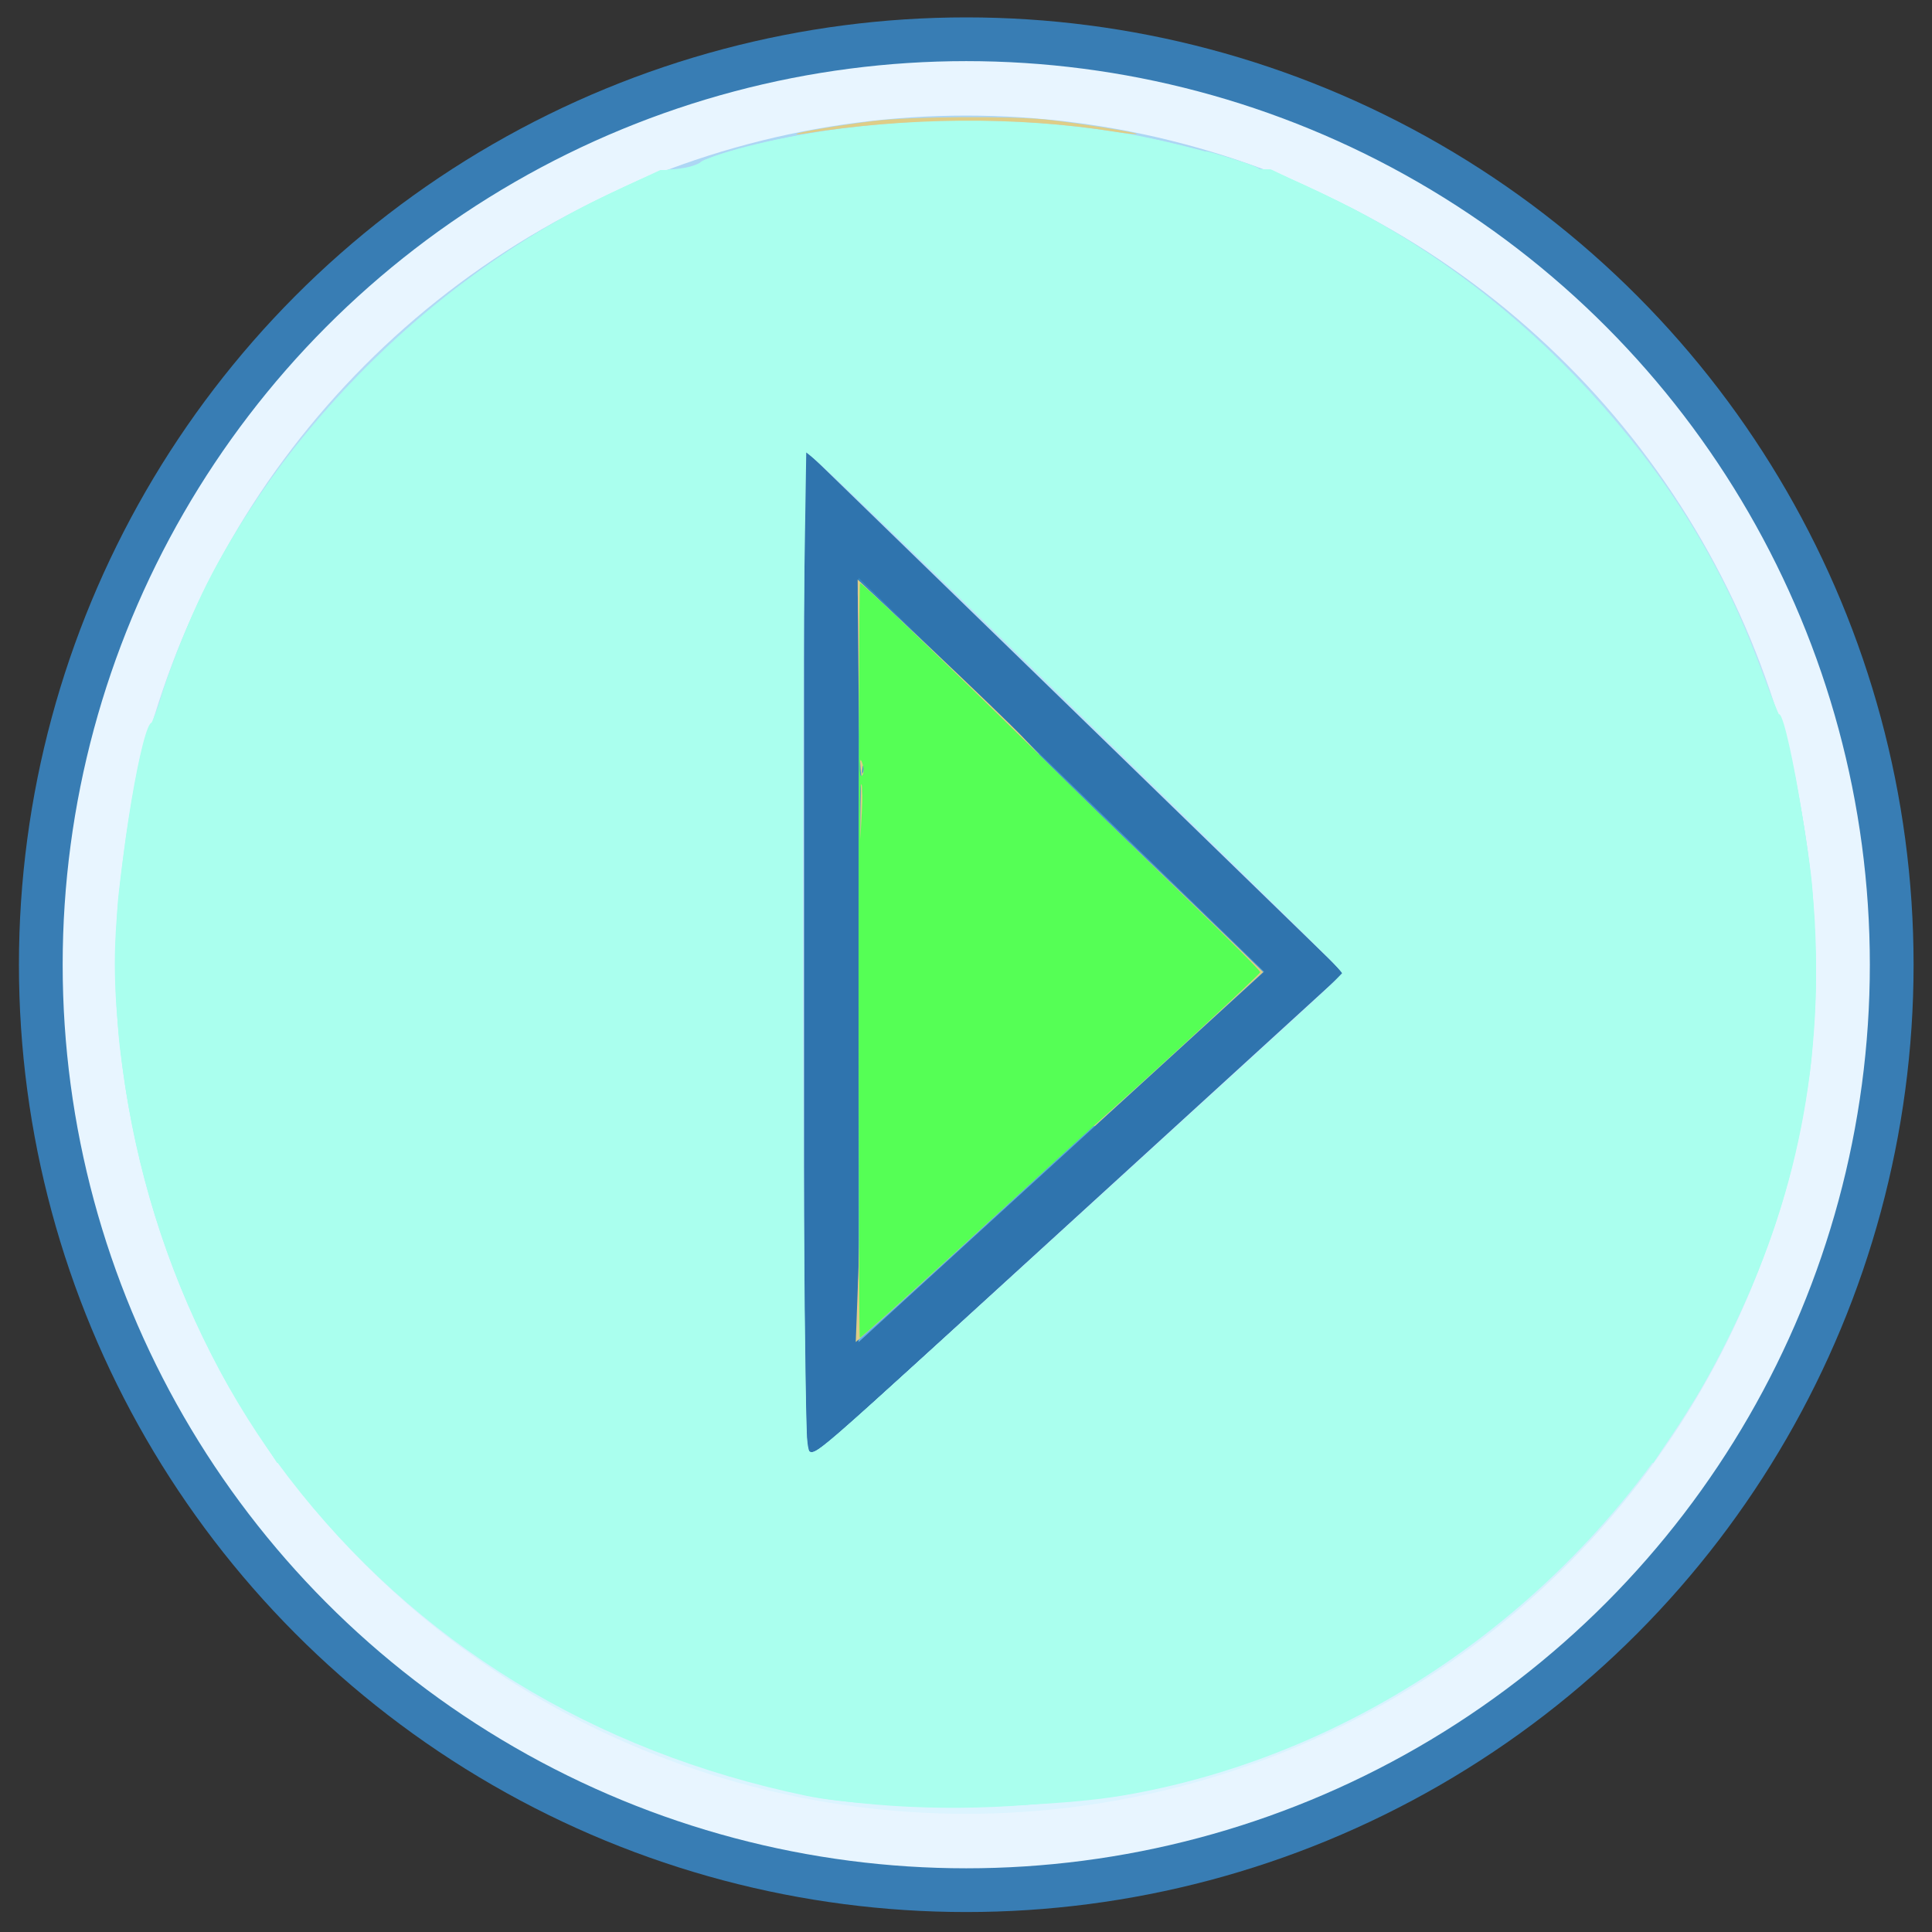 <?xml version="1.0" encoding="UTF-8" standalone="no"?>
<!-- Creator: CorelDRAW X6 -->

<svg
   xmlns:dc="http://purl.org/dc/elements/1.1/"
   xmlns:cc="http://creativecommons.org/ns#"
   xmlns:rdf="http://www.w3.org/1999/02/22-rdf-syntax-ns#"
   xmlns:svg="http://www.w3.org/2000/svg"
   xmlns="http://www.w3.org/2000/svg"
   xmlns:sodipodi="http://sodipodi.sourceforge.net/DTD/sodipodi-0.dtd"
   xmlns:inkscape="http://www.inkscape.org/namespaces/inkscape"
   xml:space="preserve"
   width="150px"
   height="150px"
   version="1.1"
   style="shape-rendering:geometricPrecision; text-rendering:geometricPrecision; image-rendering:optimizeQuality; fill-rule:evenodd; clip-rule:evenodd"
   viewBox="0 0 15000 15000"
   id="svg2"
   inkscape:version="0.91 r13725"
   sodipodi:docname="dataflow_run.svg"><rect x="0" y="0" width="15000" height="15000" fill="#333333" stroke="none"/><sodipodi:namedview
     pagecolor="#ffffff"
     bordercolor="#666666"
     borderopacity="1"
     objecttolerance="10"
     gridtolerance="10"
     guidetolerance="10"
     inkscape:pageopacity="0"
     inkscape:pageshadow="2"
     inkscape:window-width="1194"
     inkscape:window-height="725"
     id="namedview27"
     showgrid="false"
     inkscape:zoom="2.2250293"
     inkscape:cx="83.575237"
     inkscape:cy="86.86762"
     inkscape:window-x="465"
     inkscape:window-y="203"
     inkscape:window-maximized="0"
     inkscape:current-layer="svg2" /><defs
     id="defs4"><style
       type="text/css"
       id="style6"><![CDATA[
    .str1 {stroke:#2F74AE;stroke-width:422.91}
    .str0 {stroke:#E8F5FF;stroke-width:422.91}
    .fil0 {fill:#387DB4}
    .fil2 {fill:url(#id0)}
    .fil1 {fill:url(#id1)}
   ]]></style><linearGradient
       id="id0"
       gradientUnits="userSpaceOnUse"
       x1="8288.82"
       y1="3985.47"
       x2="8288.82"
       y2="10899.9"><stop
         offset="0"
         style="stop-color:#3085BF"
         id="stop9" /><stop
         offset="1"
         style="stop-color:#69B4E7"
         id="stop11" /></linearGradient><linearGradient
       id="id1"
       gradientUnits="userSpaceOnUse"
       x1="7502.15"
       y1="686.455"
       x2="7502.15"
       y2="14293.9"><stop
         offset="0"
         style="stop-color:#ABD5F4"
         id="stop14" /><stop
         offset="1"
         style="stop-color:#DDF5FF"
         id="stop16" /></linearGradient></defs><g
     id="Layer_x0020_1"><g
       id="_123222384"><circle
         class="fil0"
         cx="7502"
         cy="7490"
         r="7355"
         id="circle21" /><circle
         class="fil1 str0"
         cx="7502"
         cy="7490"
         r="6804"
         id="circle23" /></g><polygon
       class="fil2 str1"
       points="10123,7549 6454,3985 6454,10900 "
       id="polygon25" /></g><path
     style="fill:#aaffee"
     d="M 62.606,139.425 C 46.094,136.006 32.25,127.503 22.443,114.758 13.308,102.887 8.28,86.701 9.079,71.74 9.427,65.213 11.355,54.681 11.908,56.282 c 0.213,0.618 5.855,0.794 25.327,0.794 l 25.053,0 0,28.284 c 0,15.556 0.153,28.284 0.34,28.284 0.526,0 41.609,-37.533 41.609,-38.014 0,-0.233 -4.072,-4.503 -9.049,-9.489 l -9.049,-9.065 25.892,0 c 24.209,0 25.897,-0.072 25.962,-1.112 0.201,-3.203 2.57,9.423 2.9,15.463 0.655,11.961 -1.639,22.597 -7.216,33.447 -9.262,18.02 -26.812,31.098 -46.289,34.495 -6.589,1.149 -19.366,1.178 -24.783,0.056 z"
     id="path3363"
     inkscape:connector-curvature="0"
     transform="scale(100,100)" /><path
     style="fill:#aaffee"
     d="m 74.233,45.953 -11.627,-11.441 -0.174,11.282 -0.174,11.282 -23.105,0 c -12.708,0 -24.02,-0.183 -25.138,-0.407 -2.391,-0.478 -2.352,-0.965 0.668,-8.226 5.646,-13.579 18.563,-26.809 32.575,-33.366 l 4.009,-1.876 23.709,-0.021 23.709,-0.021 4.646,2.206 c 14.671,6.967 27.686,21.035 33.038,35.709 0.955,2.619 1.529,4.969 1.276,5.223 -0.253,0.254 -12.009,0.604 -26.123,0.779 L 85.859,57.394 74.233,45.953 Z"
     id="path3365"
     inkscape:connector-curvature="0"
     transform="scale(100,100)" /><path
     style="fill:#aaffee"
     d="M 64.99,139.661 C 51.666,137.929 36.025,129.723 26.624,119.534 13.971,105.82 7.453,86.329 9.51,68.358 10.316,61.319 11.34,56.441 12.013,56.441 c 0.232,0 0.476,-0.656 0.542,-1.458 0.23,-2.783 3.991,-10.826 7.594,-16.241 6.444,-9.685 17.911,-19.569 27.75,-23.921 l 3.62,-1.601 23.481,0 23.481,0 3.493,1.545 c 14.602,6.458 28.544,21.075 33.989,35.637 0.784,2.097 1.672,4.283 1.973,4.857 0.771,1.47 2.335,10.143 2.851,15.808 1.827,20.065 -8.83,43.1 -25.885,55.952 -14.091,10.618 -31.521,15.033 -49.913,12.641 z M 78.14,99.667 C 85.635,92.847 94.573,84.71 98.002,81.585 c 3.429,-3.125 6.235,-5.855 6.235,-6.067 0,-0.211 -4.219,-4.513 -9.375,-9.558 C 80.021,51.438 65.939,37.817 64.036,36.145 l -1.748,-1.536 0,39.595 c 0,37.616 0.056,39.552 1.112,38.729 0.612,-0.477 7.245,-6.447 14.74,-13.266 z M 134.905,56.628 c -0.787,-0.151 -2.074,-0.151 -2.86,0 -0.787,0.151 -0.143,0.275 1.43,0.275 1.573,0 2.217,-0.124 1.43,-0.275 z"
     id="path3367"
     inkscape:connector-curvature="0"
     transform="scale(100,100)" /><path
     style="fill:#aaffee"
     d="M 55.297,12.203 C 66.764,8.465 83.199,8.451 94.703,12.17 97.321,13.016 95.647,13.096 75,13.115 54.311,13.134 52.674,13.058 55.297,12.203 Z"
     id="path3369"
     inkscape:connector-curvature="0"
     transform="scale(100,100)" /><path
     style="fill:#aaffee"
     d="M 64.041,139.649 C 59.62,139.002 50.189,135.905 45.612,133.598 31.456,126.463 20.321,114.671 14.347,100.49 11.059,92.685 8.934,82.665 8.915,74.873 8.893,66.213 11.982,53.446 16.066,45.318 20.408,36.677 28.907,26.995 37.5,20.901 c 5.346,-3.791 12.933,-7.681 14.98,-7.681 0.743,0 2.188,-0.418 3.212,-0.929 3.676,-1.834 13.416,-3.044 21.85,-2.714 7.937,0.31 17.161,1.954 17.161,3.059 0,0.322 1.038,0.585 2.307,0.585 3.143,0 12.278,4.892 18.637,9.98 23.431,18.747 31.597,49.827 20.192,76.856 -6.073,14.394 -17.342,26.442 -31.284,33.448 -11.622,5.84 -26.84,8.148 -40.514,6.146 z M 82.831,95.212 C 92.229,86.647 100.961,78.724 102.236,77.604 L 104.555,75.569 88.03,59.489 C 78.941,50.645 69.431,41.432 66.896,39.015 l -4.608,-4.393 0,38.77 c 0,21.323 0.191,38.961 0.425,39.195 0.526,0.526 -0.423,1.346 20.118,-17.374 z"
     id="path3371"
     inkscape:connector-curvature="0"
     transform="scale(100,100)" /><path
     style="fill:#aaffee"
     d="M 20.084,111.384 C 14.516,102.974 10.805,92.886 9.487,82.584 8.661,76.118 8.771,71.828 9.967,63.914 c 0.681,-4.506 1.295,-7.167 1.761,-7.633 0.134,-0.134 0.456,-0.975 0.715,-1.867 0.71,-2.451 2.388,-6.556 3.879,-9.492 4.838,-9.525 13.215,-18.781 22.788,-25.18 3.12,-2.086 5.834,-3.599 9.454,-5.272 2.485,-1.148 2.975,-1.322 3.735,-1.323 1.021,-0.001 1.808,-0.198 2.147,-0.537 0.495,-0.495 4.796,-1.642 8.355,-2.228 8.824,-1.452 18.223,-1.315 26.556,0.389 2.486,0.508 5.316,1.295 5.992,1.666 l 0.408,0.224 -0.389,0.11 c -0.361,0.102 -0.366,0.119 -0.079,0.231 0.17,0.067 0.982,0.126 1.804,0.132 l 1.495,0.011 2.637,1.21 c 7.938,3.642 13.985,7.83 20.043,13.882 7.45,7.441 12.321,15.016 15.696,24.411 0.436,1.215 0.98,2.568 1.209,3.006 0.46,0.884 1.264,4.556 1.914,8.736 1.917,12.338 0.716,23.459 -3.742,34.64 -0.851,2.135 -3.026,6.588 -4.224,8.649 -0.486,0.836 -1.537,2.504 -2.334,3.706 l -1.45,2.185 -53.403,0 -53.403,0 -1.446,-2.185 z m 45.024,-0.094 c 0.951,-0.816 7.164,-6.439 13.806,-12.495 14.631,-13.34 14.093,-12.851 18.512,-16.841 1.966,-1.775 4.311,-3.936 5.21,-4.801 l 1.634,-1.573 -1.317,-1.425 C 102.229,73.371 97.276,68.493 91.947,63.316 86.618,58.139 80.609,52.294 78.593,50.328 74.25,46.092 64.287,36.515 63.248,35.579 l -0.729,-0.657 -0.105,8.841 c -0.235,19.736 -0.034,67.98 0.287,68.733 0.218,0.512 0.666,0.287 2.407,-1.206 z"
     id="path3373"
     inkscape:connector-curvature="0"
     transform="scale(100,100)" /><path
     style="fill:#aaffee"
     d="m 95.289,13.03 c -0.288,-0.073 -0.283,-0.092 0.069,-0.281 0.359,-0.192 0.321,-0.221 -0.776,-0.574 -0.635,-0.204 -1.077,-0.398 -0.983,-0.429 0.178,-0.059 4.144,1.216 4.144,1.333 0,0.09 -2.069,0.049 -2.454,-0.049 z"
     id="path3379"
     inkscape:connector-curvature="0"
     transform="scale(100,100)" /><path
     style="fill:#aaffee"
     d="m 20.078,111.384 c -1.887,-2.88 -2.84,-4.548 -4.243,-7.428 C 12.419,96.945 10.261,89.44 9.289,81.186 8.952,78.317 8.91,72.054 9.211,69.396 9.884,63.453 10.926,57.85 11.619,56.445 11.878,55.921 12.278,54.884 12.508,54.141 14.599,47.395 18.185,40.672 22.808,34.835 29.804,26.003 38.305,19.238 48.218,14.616 c 2.583,-1.205 3.028,-1.362 4.208,-1.487 0.928,-0.098 1.518,-0.256 1.988,-0.531 1.43,-0.838 6.499,-2.055 10.914,-2.619 7.435,-0.951 14.897,-0.816 22.166,0.399 3.051,0.51 9.579,2.223 10.003,2.624 0.083,0.079 0.378,0.143 0.655,0.143 0.595,0 5.046,2.028 7.98,3.636 6.718,3.682 12.868,8.62 18.131,14.558 5.887,6.642 9.588,12.833 12.726,21.292 0.454,1.224 1.004,2.601 1.221,3.061 0.608,1.286 1.76,7.165 2.39,12.193 0.436,3.485 0.398,11.839 -0.07,15.254 -1.065,7.771 -2.943,13.821 -6.512,20.975 -1.57,3.147 -1.936,3.781 -4.061,7.031 l -1.584,2.423 -53.431,0 -53.431,0 -1.431,-2.185 z m 43.756,0.94 C 64.741,111.664 67.393,109.274 82.727,95.3 101.6,78.101 102.81,76.992 103.584,76.195 l 0.677,-0.697 -5.206,-5.161 C 91.882,63.224 69.434,41.434 64.57,36.861 c -1.073,-1.008 -1.988,-1.795 -2.035,-1.748 -0.047,0.047 -0.123,11.051 -0.169,24.454 -0.08,23.204 0.109,52.086 0.346,52.851 0.145,0.47 0.374,0.451 1.122,-0.093 z"
     id="path3381"
     inkscape:connector-curvature="0"
     transform="scale(100,100)" /><path
     style="fill:#decd87"
     d="m 61.836,10.397 c 0.124,-0.138 3.417,-0.688 6.036,-1.008 2.838,-0.347 10.696,-0.399 13.505,-0.089 2.393,0.264 7.119,1.023 6.874,1.104 -0.105,0.035 -0.921,-0.052 -1.812,-0.194 -7.42,-1.18 -16.085,-1.116 -24.05,0.176 -0.35,0.057 -0.598,0.061 -0.552,0.01 z"
     id="path3383"
     inkscape:connector-curvature="0"
     transform="scale(100,100)" /><path
     style="fill:#decd87"
     d="m 66.685,83.255 c -0.053,-8.304 0.035,-17.253 0.196,-19.887 l 0.293,-4.789 6.666,0 6.666,0 6.411,6.129 c 3.526,3.371 7.48,7.172 8.785,8.446 l 2.374,2.317 -6.533,5.971 -6.533,5.971 -8.973,-0.052 -8.973,-0.052 -0.142,5.522 c -0.078,3.037 -0.185,-1.272 -0.239,-9.576 z"
     id="path3385"
     inkscape:connector-curvature="0"
     transform="scale(100,100)" /><path
     style="fill:#decd87"
     d="m 66.751,95.907 c 0.171,-4.559 0.378,-8.355 0.459,-8.436 0.081,-0.081 4.044,-0.093 8.806,-0.025 l 8.658,0.122 -7.357,6.777 c -4.047,3.728 -8.149,7.469 -9.117,8.314 l -1.76,1.537 0.311,-8.289 z"
     id="path3387"
     inkscape:connector-curvature="0"
     transform="scale(100,100)" /><path
     style="fill:#decd87"
     d="m 66.66,53.247 -0.072,-8.253 5.73,5.402 c 3.152,2.971 6.324,6.027 7.05,6.793 l 1.32,1.391 -6.797,0 -6.797,0 -0.181,1.461 c -0.1,0.803 -0.214,-2.253 -0.253,-6.793 z"
     id="path3389"
     inkscape:connector-curvature="0"
     transform="scale(100,100)" /><path
     style="fill:#decd87"
     d="m 66.588,102.641 c 0.002,-1.7 0.44,-12.393 0.57,-13.917 l 0.105,-1.231 6.375,0.019 c 3.506,0.011 7.366,0.064 8.577,0.119 l 2.202,0.1 -5.46,5.02 c -7.602,6.99 -12.046,11.019 -12.222,11.082 -0.085,0.03 -0.149,-0.481 -0.148,-1.192 z"
     id="path3391"
     inkscape:connector-curvature="0"
     transform="scale(100,100)" /><path
     style="fill:#decd87"
     d="m 66.588,102.39 c 0.002,-1.906 0.437,-12.431 0.572,-13.824 l 0.103,-1.073 6.852,0.02 c 3.769,0.011 7.633,0.065 8.588,0.119 l 1.737,0.099 -5.55,5.102 C 70.629,100.427 66.839,103.856 66.706,103.858 c -0.066,9.9e-4 -0.118,-0.66 -0.118,-1.468 z"
     id="path3393"
     inkscape:connector-curvature="0"
     transform="scale(100,100)" /><path
     style="fill:#decd87"
     d="m 66.588,102.244 c 0.002,-2.131 0.441,-12.822 0.572,-13.957 0.056,-0.481 0.045,-0.82 -0.024,-0.755 -0.069,0.065 -0.174,0.78 -0.234,1.589 -0.06,0.809 -0.118,-3.464 -0.129,-9.494 -0.018,-9.852 0.096,-15.846 0.377,-19.783 0.066,-0.927 0.046,-1.279 -0.064,-1.121 -0.13,0.186 -0.176,0.156 -0.246,-0.159 -0.094,-0.424 -0.209,-13.339 -0.119,-13.339 0.176,1.44e-4 9.232,8.703 13.134,12.62 2.534,2.545 7.629,7.521 11.322,11.057 3.692,3.536 6.713,6.48 6.713,6.541 0,0.061 -2.895,2.761 -6.433,6.001 l -6.433,5.889 -4.094,0.025 -4.094,0.025 3.491,0.128 c 1.92,0.07 3.635,0.149 3.813,0.174 0.243,0.035 -1.165,1.414 -5.715,5.596 -7.164,6.586 -11.475,10.479 -11.685,10.552 -0.091,0.032 -0.151,-0.612 -0.15,-1.589 z"
     id="path3395"
     inkscape:connector-curvature="0"
     transform="scale(100,100)" /><path
     style="fill:#decd87"
     d="m 66.59,101.993 c 0.002,-1.027 0.107,-4.298 0.234,-7.27 0.236,-5.533 0.262,-7.211 0.08,-5.244 -0.057,0.612 -0.114,-3.929 -0.128,-10.09 -0.023,-10.18 0.102,-16.664 0.379,-19.605 0.074,-0.79 0.053,-1.063 -0.075,-0.983 -0.098,0.061 -0.209,0.016 -0.246,-0.099 -0.12,-0.37 -0.193,-13.485 -0.075,-13.44 0.283,0.107 8.131,7.627 12.315,11.8 2.542,2.536 7.815,7.68 11.719,11.433 3.903,3.753 7.097,6.878 7.097,6.946 0,0.14 -12.82,11.93 -13.105,12.052 -0.102,0.044 -2.004,1.763 -4.226,3.822 -8.198,7.593 -13.674,12.545 -13.87,12.545 -0.056,0 -0.1,-0.84 -0.098,-1.867 z m 0.583,-14.298 c -0.04,-0.155 -0.076,-0.067 -0.079,0.196 -0.003,0.262 0.03,0.389 0.073,0.281 0.044,-0.108 0.046,-0.322 0.006,-0.477 z m 16.614,-0.158 c -0.284,-0.035 -0.749,-0.035 -1.033,0 -0.284,0.035 -0.052,0.064 0.516,0.064 0.568,0 0.8,-0.029 0.516,-0.064 z"
     id="path3397"
     inkscape:connector-curvature="0"
     transform="scale(100,100)" /><path
     style="fill:#decd87"
     d="m 66.662,99.132 c 0.068,-2.6 0.114,-12.428 0.103,-21.839 -0.013,-11.261 0.034,-17.145 0.139,-17.21 0.087,-0.054 0.159,-0.241 0.159,-0.416 0,-0.175 -0.071,-0.274 -0.159,-0.22 -0.105,0.065 -0.159,-1.526 -0.159,-4.653 0,-2.613 -0.047,-5.845 -0.105,-7.182 -0.076,-1.763 -0.056,-2.414 0.072,-2.369 0.331,0.115 7.218,6.702 13.936,13.33 3.676,3.627 9.061,8.878 11.966,11.669 2.905,2.791 5.257,5.151 5.227,5.244 -0.076,0.235 -10.695,9.993 -13.3,12.222 -0.131,0.112 -2.848,2.601 -6.038,5.532 -7.96,7.312 -11.64,10.62 -11.816,10.62 -0.091,0 -0.101,-1.816 -0.026,-4.727 z m 0.354,-9.772 c -0.038,-0.197 -0.069,-0.036 -0.069,0.358 0,0.393 0.031,0.554 0.069,0.358 0.038,-0.197 0.038,-0.518 0,-0.715 z m 0.155,-1.579 c -0.051,-0.127 -0.088,-0.089 -0.096,0.096 -0.007,0.168 0.031,0.261 0.083,0.209 0.053,-0.053 0.058,-0.19 0.013,-0.305 z m 16.457,-0.234 c -0.109,-0.044 -0.288,-0.044 -0.397,0 -0.109,0.044 -0.02,0.08 0.199,0.08 0.218,0 0.308,-0.036 0.199,-0.08 z M 67.018,60.999 c -0.037,-0.242 -0.067,-0.082 -0.069,0.355 -0.001,0.437 0.029,0.635 0.066,0.439 0.038,-0.195 0.039,-0.553 0.002,-0.794 z"
     id="path3401"
     inkscape:connector-curvature="0"
     transform="scale(100,100)" /><path
     style="fill:#55ff55"
     d="m 66.661,74.541 c -0.003,-16.125 0.049,-29.3 0.114,-29.277 0.272,0.094 7.283,6.809 13.233,12.674 3.502,3.452 8.96,8.773 12.129,11.825 3.169,3.052 5.736,5.626 5.706,5.72 -0.062,0.193 -7.232,6.837 -11.222,10.397 -1.434,1.28 -5.224,4.726 -8.422,7.658 -7.082,6.493 -11.327,10.321 -11.445,10.321 -0.049,-2e-5 -0.091,-13.193 -0.094,-29.318 z M 66.883,60.886 c -0.078,-0.086 -0.127,0.805 -0.112,2.066 l 0.026,2.217 0.112,-2.066 c 0.062,-1.136 0.05,-2.134 -0.026,-2.217 z m 0.169,-1.09 c -0.006,-0.191 -0.073,-0.491 -0.148,-0.666 -0.102,-0.238 -0.139,-0.127 -0.148,0.446 -0.007,0.471 0.05,0.727 0.148,0.666 0.087,-0.054 0.154,-0.255 0.148,-0.446 z"
     id="path3403"
     inkscape:connector-curvature="0"
     transform="scale(100,100)" /></svg>